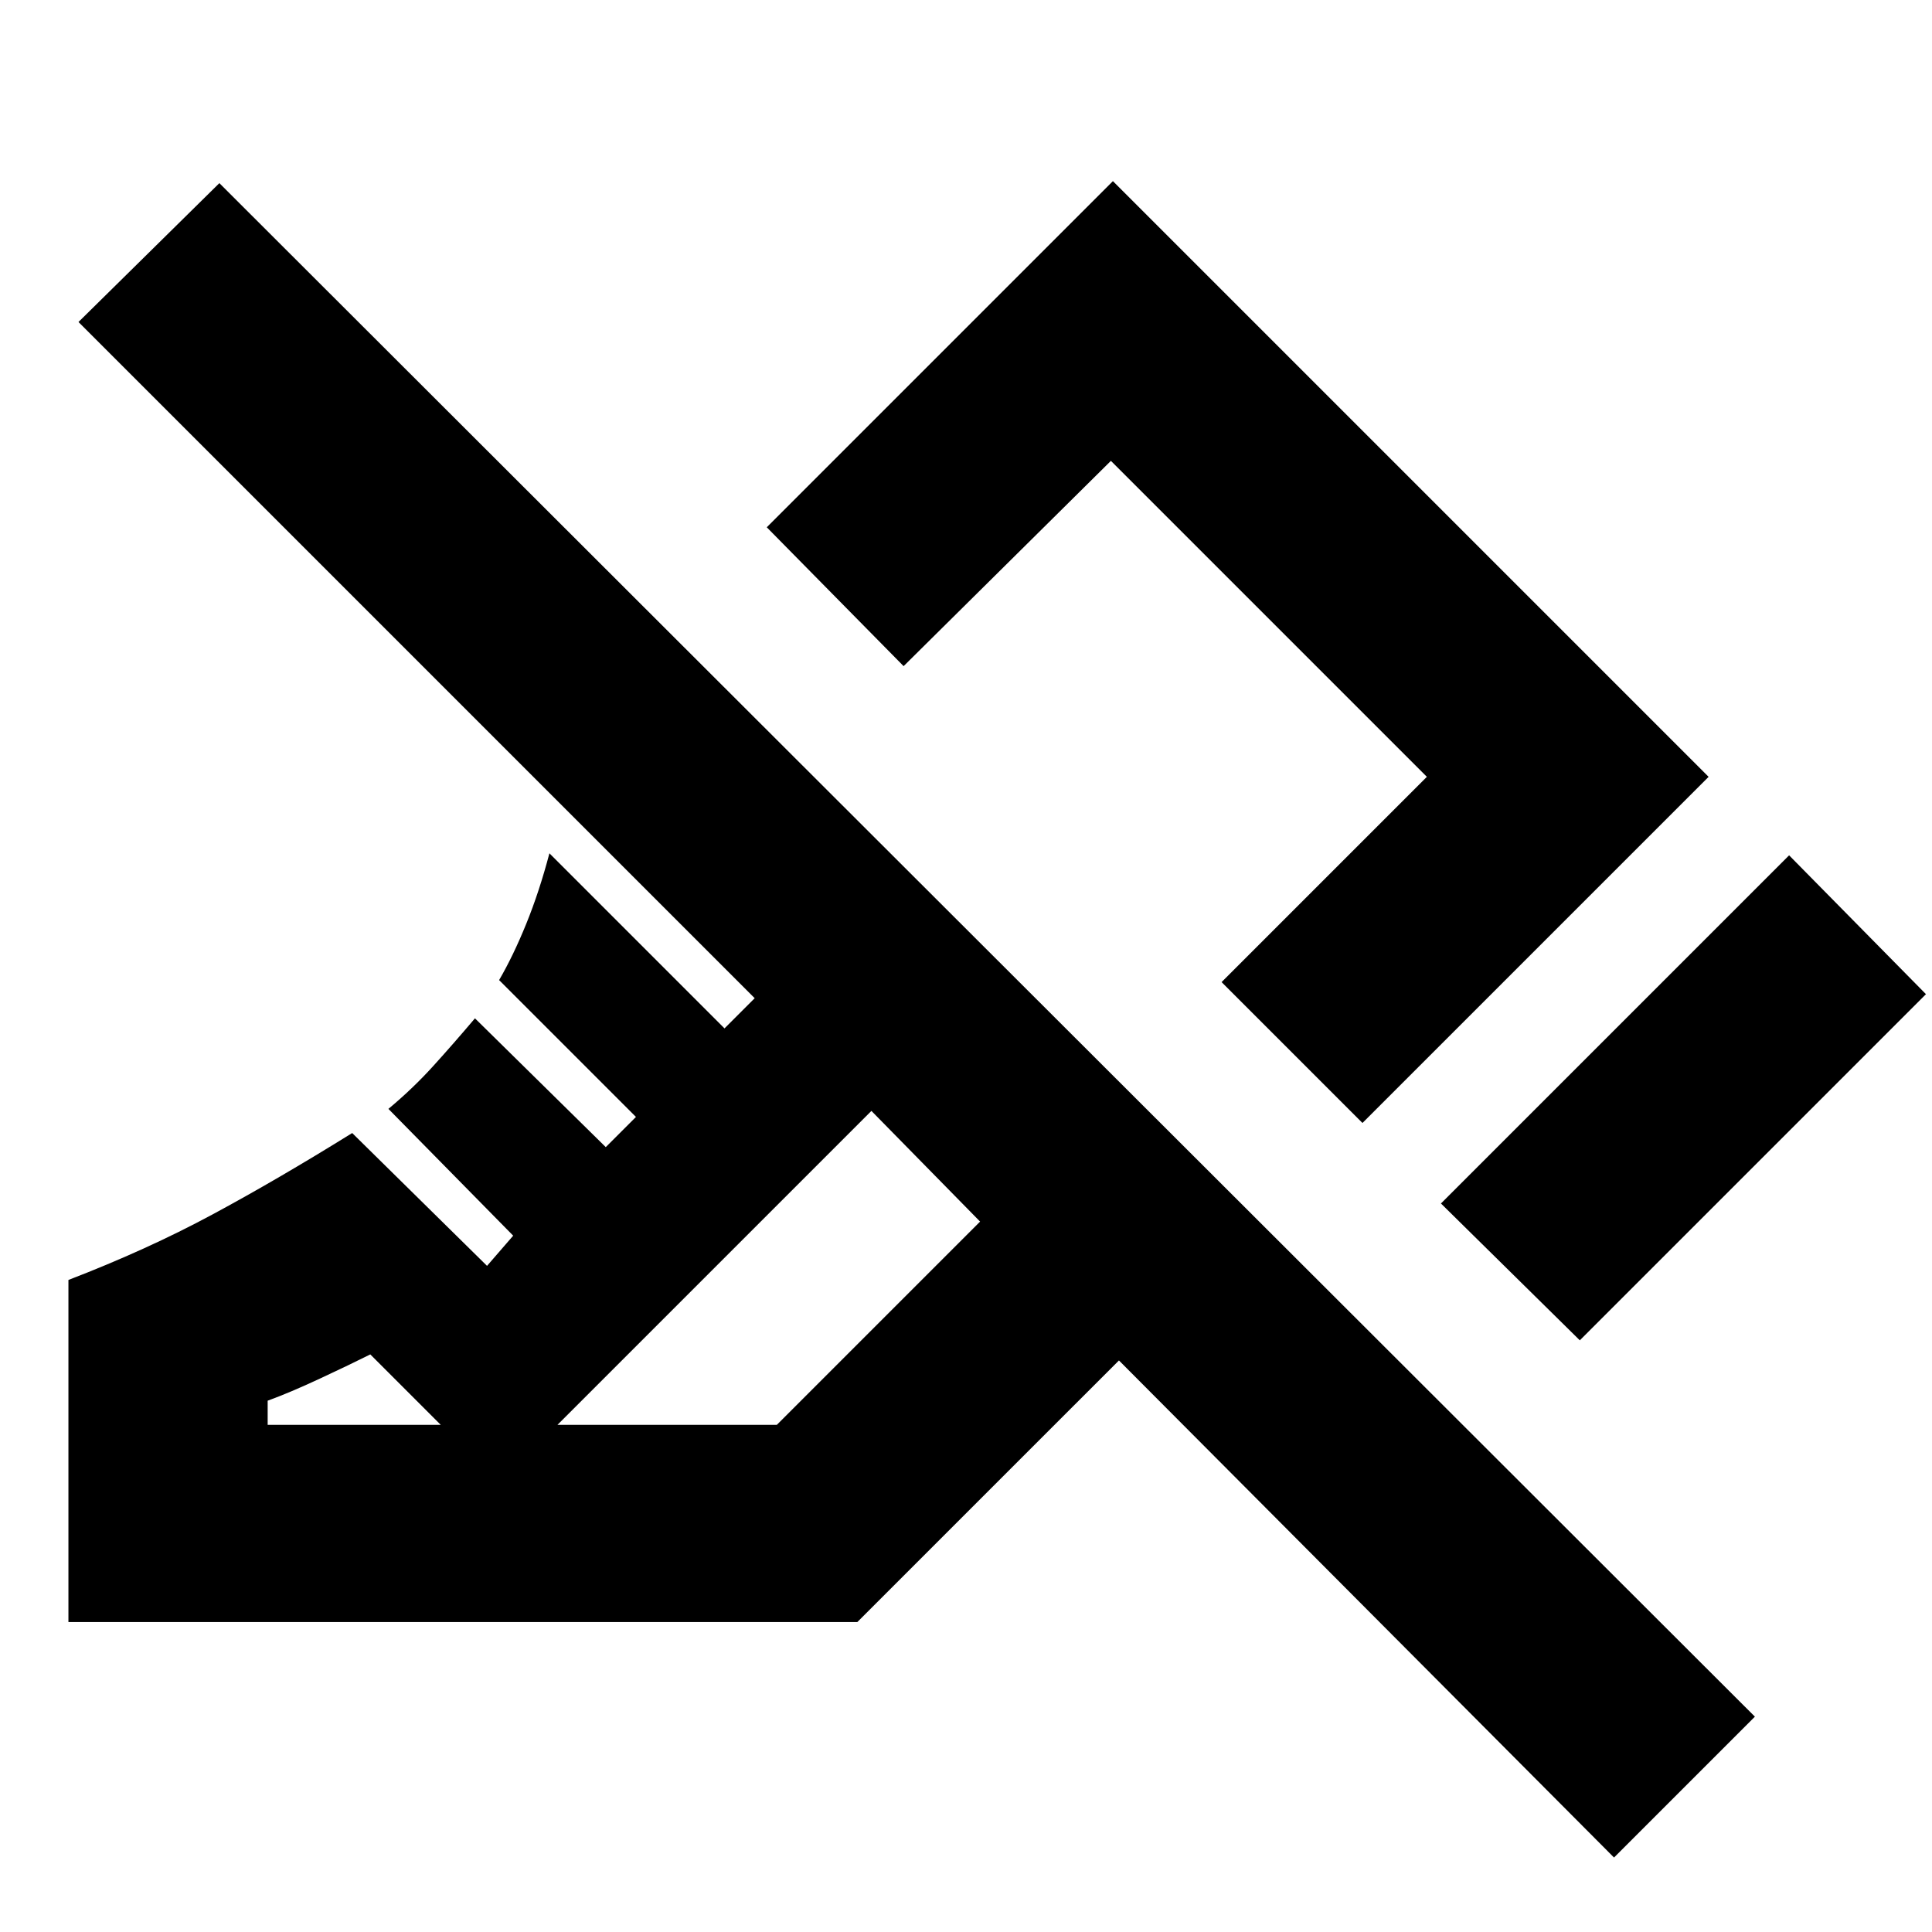 <svg xmlns="http://www.w3.org/2000/svg" height="20" viewBox="0 -960 960 960" width="20"><path d="m785-294-69-68 173-173 68 69-172 172ZM677-402l-70-70 102-102-157-157-103 102-68-69 172-172 296 296-172 172ZM802-37 556-284 426-154H34v-170q39-15 71.5-32.5T175-397l67 66 13-15-62-63q12-10 22-21t21-24l65 64 15-15-68-68q7-12 13.5-28t11.5-35l87 87 15-15L39-800l70-69 763 762-70 70ZM133-252h253l101-101-54-55-185 185-64-64q-10 5-25 12t-26 11v12Zm300-156Zm110-118Z"/></svg>
